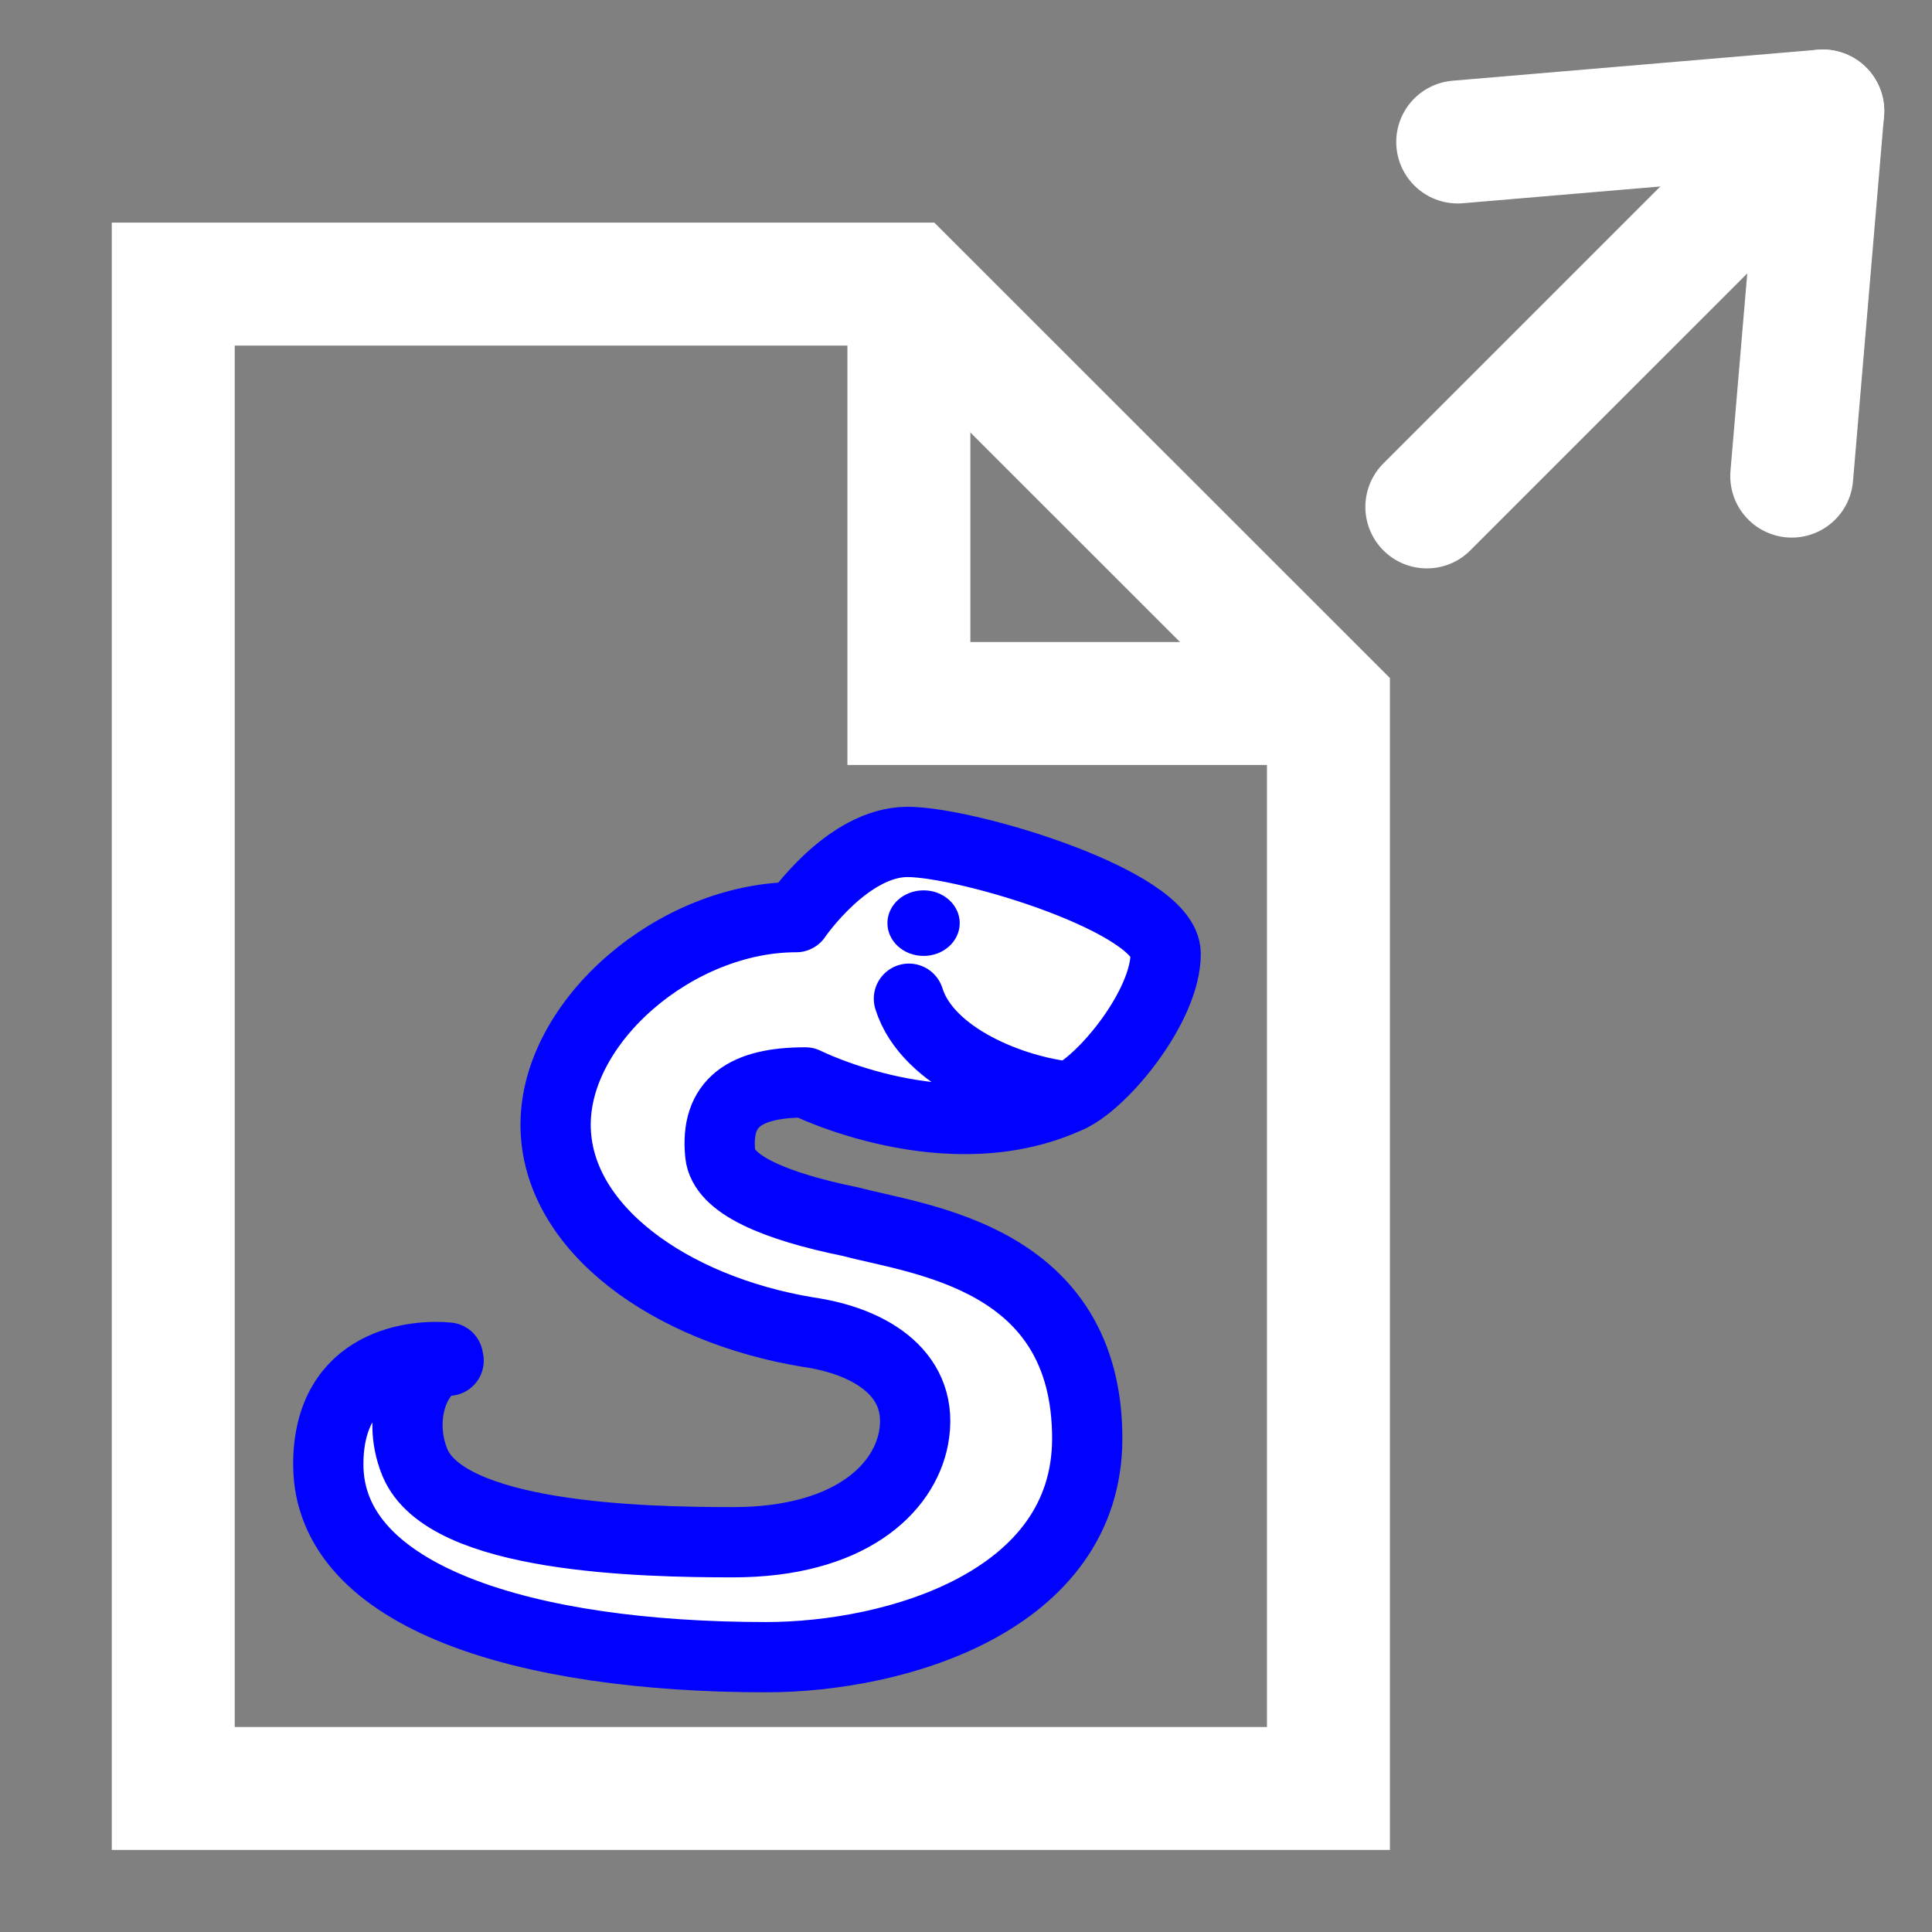 <?xml version="1.0" encoding="UTF-8" standalone="no"?>
<!-- Created with Inkscape (http://www.inkscape.org/) -->
<svg
   xmlns:svg="http://www.w3.org/2000/svg"
   xmlns="http://www.w3.org/2000/svg"
   version="1.0"
   width="55"
   height="55"
   viewBox="0 0 55 55"
   id="svg2"
   xml:space="preserve">
<rect x="0" y="0" width="55" height="55" fill="#808080" stroke="none"/>
<g
   transform="matrix(-1,0,0,-1,93.06,19.348)"
   id="g3"
   style="fill:none;stroke:#ffffff;stroke-opacity:1">
  <line
   style="fill:none;stroke:#ffffff;stroke-width:3.5;stroke-linecap:round;stroke-linejoin:round;stroke-opacity:1"
   id="line3290"
   y2="4.917"
   y1="16.188"
   x2="52.441"
   x1="41.17" />
  <polyline
   style="fill:none;stroke:#ffffff;stroke-width:3.5;stroke-linecap:round;stroke-linejoin:round;stroke-opacity:1"
   id="polyline3292"
   points="51.562,15.306 41.17,16.188 42.053,5.794" />
</g>
<polygon
   points="10.932,6.088 31.874,6.088 43.818,18.027 43.818,48.914 10.932,48.914 10.932,6.088 "
   transform="translate(-6,2)"
   id="polygon9"
   style="fill:none;stroke:#ffffff;stroke-width:3.5;stroke-opacity:1" /><polyline
   points="43.818,18.027 31.874,18.027 31.874,6.088"
   id="polyline11"
   style="fill:none;stroke:#ffffff;stroke-width:3.5;stroke-opacity:1"
   transform="translate(-6,2)" />
<path
   d="M 21.812,47.176 C 25.49,47.176 30.951,45.596 30.951,40.95 C 30.951,35.781 26.195,35.304 24.223,34.781 C 22.043,34.336 20.591,33.715 20.504,32.857 C 20.355,31.387 21.215,30.814 22.928,30.814 C 22.928,30.814 27.001,32.853 30.462,31.226 C 31.437,30.768 33.184,28.627 33.184,27.151 C 33.184,25.674 27.545,23.968 25.834,23.968 C 24.121,23.968 22.665,26.109 22.665,26.109 C 19.241,26.109 15.817,29.063 15.817,32.016 C 15.817,34.969 19.092,37.279 23.007,37.923 C 24.827,38.185 26.35,39.159 26.004,40.951 C 25.723,42.405 24.164,43.904 20.868,43.904 C 18.256,43.904 12.699,43.782 11.811,41.634 C 11.241,40.25 11.914,38.736 12.771,38.736 L 12.754,38.647 C 11.882,38.559 9.346,38.736 9.346,41.689 C 9.346,45.476 14.963,47.176 21.812,47.176 z"
   id="path2474"
   style="fill:#ffffff;stroke:#0101ff;stroke-width:2;stroke-linecap:round;stroke-linejoin:round;stroke-miterlimit:4;stroke-dasharray:none;stroke-opacity:1" /><path
   d="M 30.461,31.226 C 28.85,31.067 26.401,30.113 25.875,28.431"
   id="path2476"
   style="fill:none;stroke:#0101ff;stroke-width:2;stroke-linecap:round;stroke-miterlimit:4;stroke-dasharray:none;stroke-opacity:1" /><circle
   cx="35.805"
   cy="10.96"
   r="1.676"
   transform="matrix(0.614,0,0,0.557,4.308,20.175)"
   id="circle2478"
   style="fill:#0101ff;fill-opacity:1;stroke-width:3.42;stroke-miterlimit:4;stroke-dasharray:none" /></svg>
